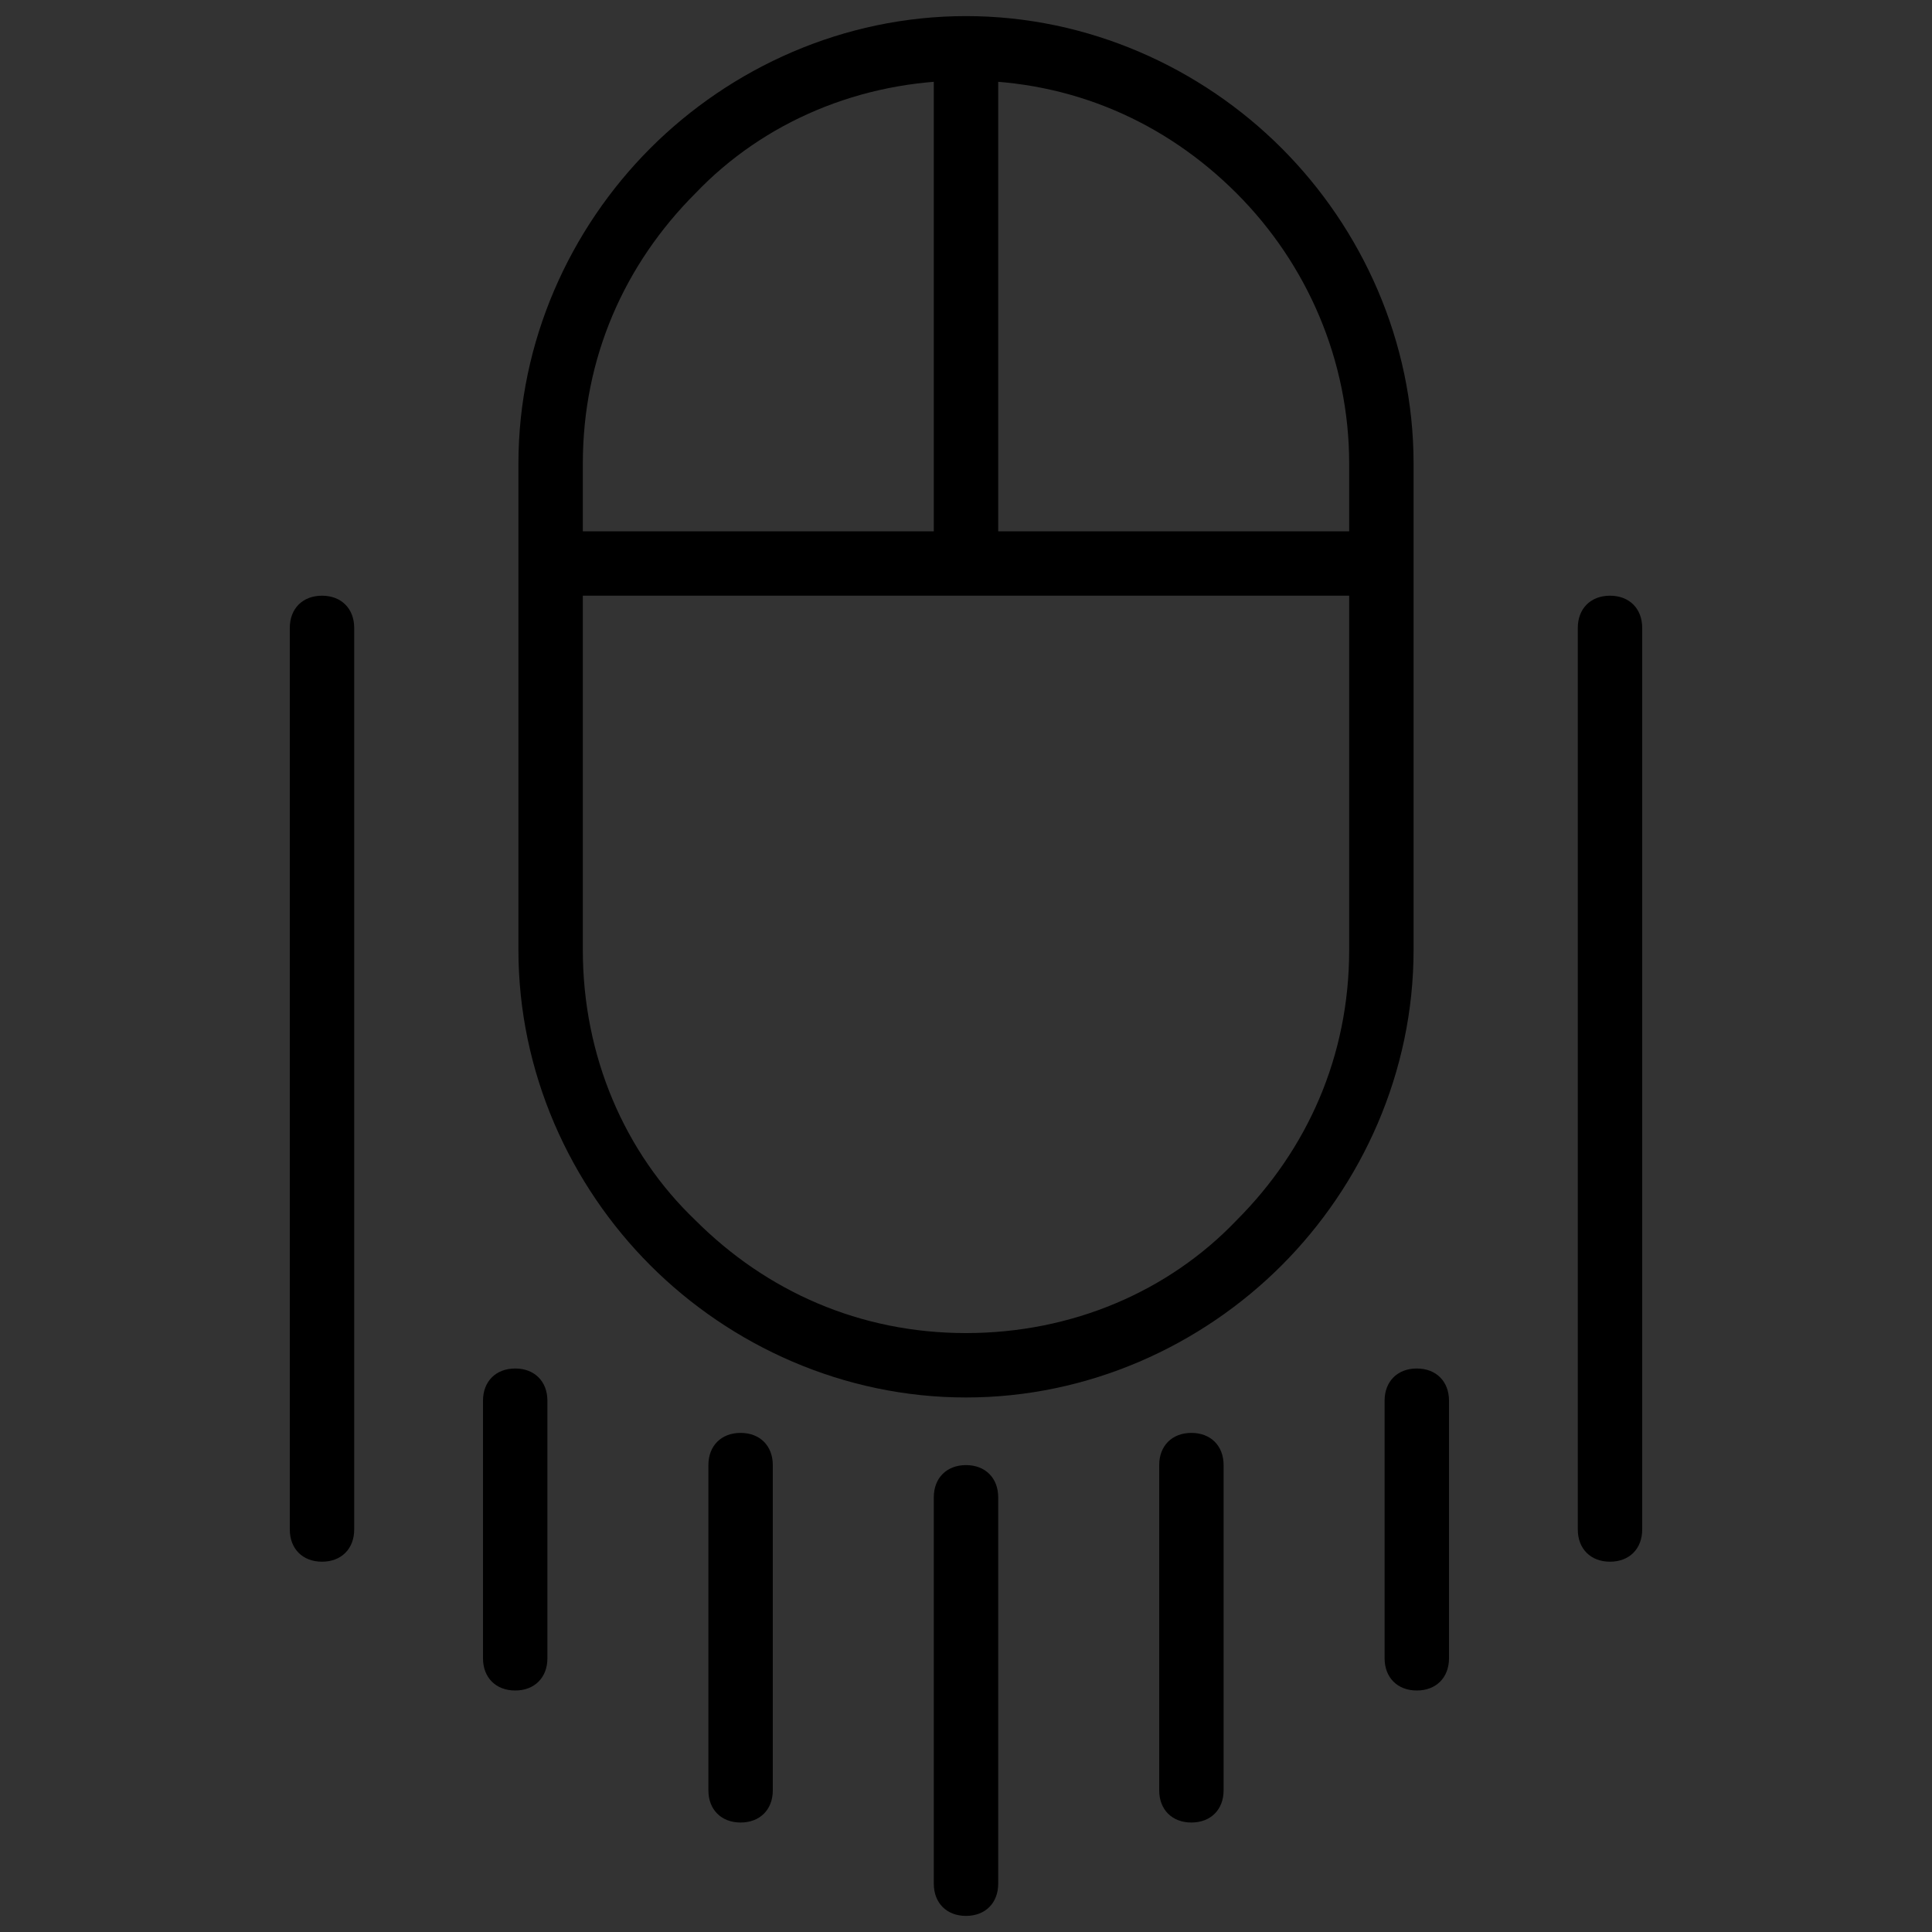 <?xml version="1.0" encoding="utf-8"?>
<svg enable-background="new 0 0 60 60" viewBox="0 0 60 60" xmlns="http://www.w3.org/2000/svg" xmlns:xlink="http://www.w3.org/1999/xlink">
  <rect x="0" y="0" width="60" height="60" fill="#333333" stroke="none"/>
  <style type="text/css">.st0{clip-path:url(#g);} .st1{clip-path:url(#f);fill:#FFFFFF;} .st2{clip-path:url(#c);} .st3{clip-path:url(#b);fill:#FFFFFF;} .st4{clip-path:url(#ai);} .st5{clip-path:url(#ah);fill:#ED1C24;} .st6{clip-path:url(#ae);} .st7{clip-path:url(#ad);fill:#ED1C24;} .st8{clip-path:url(#aa);} .st9{clip-path:url(#y);fill:#ED1C24;} .st10{clip-path:url(#v);} .st11{clip-path:url(#u);fill:#ED1C24;} .st12{clip-path:url(#r);} .st13{clip-path:url(#q);fill:#ED1C24;} .st14{clip-path:url(#m);} .st15{clip-path:url(#l);fill:#ED1C24;} .st16{clip-path:url(#i);} .st17{clip-path:url(#h);fill:#ED1C24;}</style>
  <defs>
    <path id="z" d="M9 .5h42v59H9z"/>
  </defs>
  <defs>
    <path id="o" d="m30 0.5c3.8 0 7.3 1.6 9.8 4.1s4.1 6 4.1 9.8v15.1c0 3.8-1.6 7.3-4.1 9.8s-6 4.1-9.8 4.1-7.3-1.6-9.8-4.1-4.1-6-4.1-9.8v-15.1c0-3.8 1.6-7.3 4.1-9.8s6-4.1 9.8-4.1m8.4 5.5c-2.2-2.2-5.1-3.5-8.4-3.5s-6.3 1.3-8.4 3.5c-2.2 2.2-3.5 5.1-3.5 8.4v15.1c0 3.3 1.3 6.3 3.5 8.4 2.2 2.2 5.1 3.5 8.4 3.5s6.3-1.3 8.4-3.5c2.2-2.2 3.5-5.1 3.5-8.4v-15.1c0-3.2-1.3-6.2-3.5-8.4"/>
  </defs>
  <clipPath id="g">
    <use overflow="visible" xlink:href="#z"/>
  </clipPath>
  <clipPath id="f" class="st0">
    <use overflow="visible" xlink:href="#o"/>
  </clipPath>
  <path class="st1" d="M11.1-4.5H49v53H11.1z"/>
  <defs>
    <path id="e" d="M9 .5h42v59H9z"/>
  </defs>
  <defs>
    <path id="d" d="M17.1 16.5H29v-15h2v15h11.9v2H17.1v-2z"/>
  </defs>
  <clipPath id="c">
    <use overflow="visible" xlink:href="#e"/>
  </clipPath>
  <clipPath id="b" class="st2">
    <use overflow="visible" xlink:href="#d"/>
  </clipPath>
  <path class="st3" d="M12.1-3.5H48v27H12.1z"/>
  <defs>
    <path id="a" d="M9 .5h42v59H9z"/>
  </defs>
  <defs>
    <path id="aj" d="M9 19.5c0-.6.4-1 1-1s1 .4 1 1v28c0 .6-.4 1-1 1s-1-.4-1-1v-28z"/>
  </defs>
  <clipPath id="ai">
    <use overflow="visible" xlink:href="#a"/>
  </clipPath>
  <clipPath id="ah" class="st4">
    <use overflow="visible" xlink:href="#aj"/>
  </clipPath>
  <path class="st5" d="M4 13.5h12v40H4z"/>
  <defs>
    <path id="ag" d="M9 .5h42v59H9z"/>
  </defs>
  <defs>
    <path id="af" d="M49 19.5c0-.6.4-1 1-1s1 .4 1 1v28c0 .6-.4 1-1 1s-1-.4-1-1v-28z"/>
  </defs>
  <clipPath id="ae">
    <use overflow="visible" xlink:href="#ag"/>
  </clipPath>
  <clipPath id="ad" class="st6">
    <use overflow="visible" xlink:href="#af"/>
  </clipPath>
  <path class="st7" d="M44 13.5h12v40H44z"/>
  <defs>
    <path id="ac" d="M9 .5h42v59H9z"/>
  </defs>
  <defs>
    <path id="ab" d="M15 43.5c0-.6.4-1 1-1s1 .4 1 1v8c0 .6-.4 1-1 1s-1-.4-1-1v-8z"/>
  </defs>
  <clipPath id="aa">
    <use overflow="visible" xlink:href="#ac"/>
  </clipPath>
  <clipPath id="y" class="st8">
    <use overflow="visible" xlink:href="#ab"/>
  </clipPath>
  <path class="st9" d="M10 37.5h12v20H10z"/>
  <defs>
    <path id="x" d="M9 .5h42v59H9z"/>
  </defs>
  <defs>
    <path id="w" d="M22 45.5c0-.6.4-1 1-1s1 .4 1 1v10.1c0 .6-.4 1-1 1s-1-.4-1-1V45.5z"/>
  </defs>
  <clipPath id="v">
    <use overflow="visible" xlink:href="#x"/>
  </clipPath>
  <clipPath id="u" class="st10">
    <use overflow="visible" xlink:href="#w"/>
  </clipPath>
  <path class="st11" d="M17 39.5h12v22.1H17z"/>
  <defs>
    <path id="t" d="M9 .5h42v59H9z"/>
  </defs>
  <defs>
    <path id="s" d="M29 46.5c0-.6.4-1 1-1s1 .4 1 1v12c0 .6-.4 1-1 1s-1-.4-1-1v-12z"/>
  </defs>
  <clipPath id="r">
    <use overflow="visible" xlink:href="#t"/>
  </clipPath>
  <clipPath id="q" class="st12">
    <use overflow="visible" xlink:href="#s"/>
  </clipPath>
  <path class="st13" d="M24 40.5h12v24H24z"/>
  <defs>
    <path id="p" d="M9 .5h42v59H9z"/>
  </defs>
  <defs>
    <path id="n" d="M43 43.5c0-.6.4-1 1-1s1 .4 1 1v8c0 .6-.4 1-1 1s-1-.4-1-1v-8z"/>
  </defs>
  <clipPath id="m">
    <use overflow="visible" xlink:href="#p"/>
  </clipPath>
  <clipPath id="l" class="st14">
    <use overflow="visible" xlink:href="#n"/>
  </clipPath>
  <path class="st15" d="M38 37.5h12v20H38z"/>
  <defs>
    <path id="k" d="M9 .5h42v59H9z"/>
  </defs>
  <defs>
    <path id="j" d="M36 45.5c0-.6.4-1 1-1s1 .4 1 1v10.1c0 .6-.4 1-1 1s-1-.4-1-1V45.5z"/>
  </defs>
  <clipPath id="i">
    <use overflow="visible" xlink:href="#k"/>
  </clipPath>
  <clipPath id="h" class="st16">
    <use overflow="visible" xlink:href="#j"/>
  </clipPath>
  <path class="st17" d="M31 39.5h12v22.1H31z"/>
</svg>
